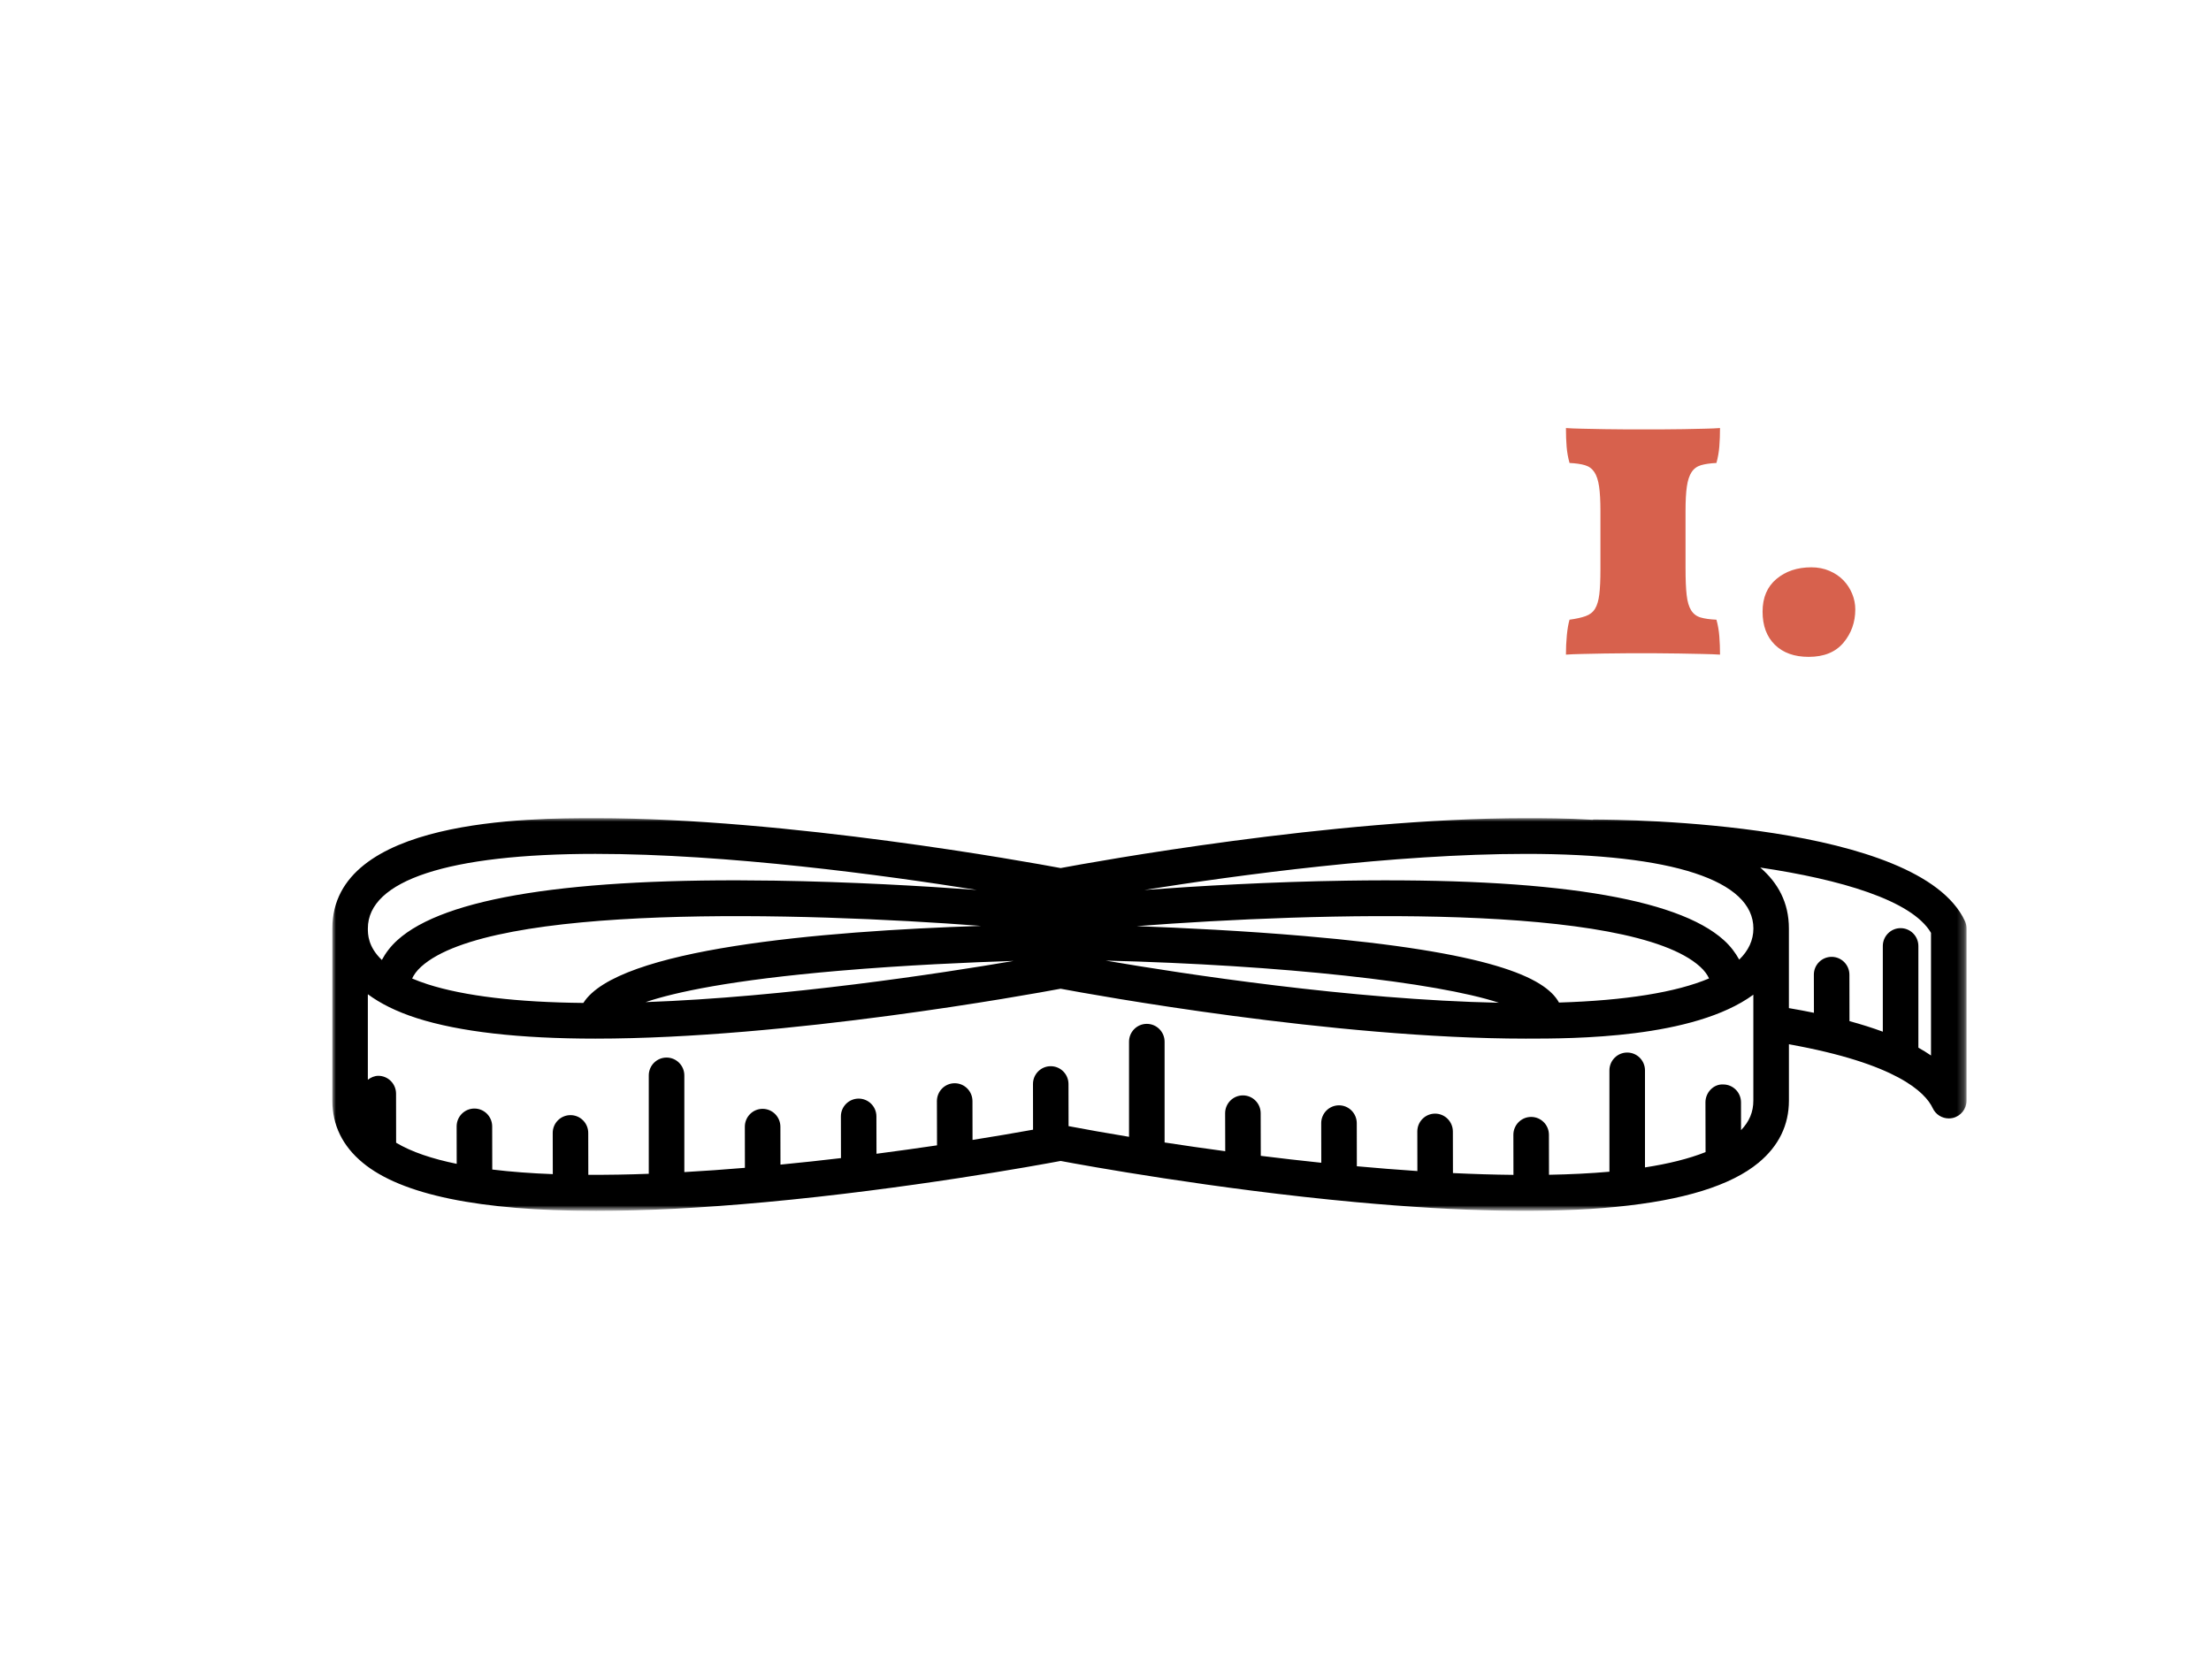 <?xml version="1.0" encoding="utf-8"?>
<!-- Generator: Adobe Illustrator 16.0.0, SVG Export Plug-In . SVG Version: 6.00 Build 0)  -->
<!DOCTYPE svg PUBLIC "-//W3C//DTD SVG 1.1//EN" "http://www.w3.org/Graphics/SVG/1.1/DTD/svg11.dtd">
<svg version="1.1" id="comolohacemos-1" xmlns="http://www.w3.org/2000/svg" xmlns:xlink="http://www.w3.org/1999/xlink" x="0px"
	 y="0px" width="311px" height="236.416px" viewBox="0 0 311 236.416" enable-background="new 0 0 311 236.416"
	 xml:space="preserve">
<symbol  id="New_Symbol" viewBox="-139.246 -139.246 278.494 278.492">
	<path fill="#FFFFFF" d="M84.458,80.711H66.525C65.3,80.023,43.257,73.34-5.116,8.468c-38.149-51.15-84.204-70.029-84.657-70.21
		l-7.738-17.581c0.157,0.038,19.838,9.972,82.653-0.415c5.017-0.831,9.836-0.974,14.389-0.974c16.21,0,29.299,4.105,39.021,12.257
		c14.821,12.44,15.796,29.678,15.831,30.403l-15.747-0.042c0-0.111-0.689-10.408-10.16-18.351
		c-8.959-7.516-22.865-10.132-41.329-7.753c-17.588,2.261-31.421,3.42-42.206,3.92c17.928,11.9,41.325,30.976,62.512,59.378
		C7.677-0.592,7.898-0.306,8.13,0h44.356l-1.821,15.67H20.21c17.952,22.537,32.483,37.46,42.87,46.966
		c-2.925-23.304-1.227-65,19.364-136.763l15.068,4.319C63.483,48.752,84.424,80.64,84.458,80.711z"/>
	<polygon fill="none" stroke="#FFFFFF" stroke-width="15.122" stroke-miterlimit="10" points="131.687,-131.686 -131.686,-131.686 
		-131.686,131.685 131.687,131.685 	"/>
</symbol>
<g>
	<g enable-background="new    ">
		<path fill="#D7614D" d="M237.089,80.004c0,1.555,0.052,2.794,0.157,3.717c0.104,0.924,0.314,1.638,0.63,2.142
			s0.756,0.84,1.323,1.008c0.566,0.168,1.312,0.274,2.236,0.315c0.21,0.756,0.347,1.543,0.409,2.363
			c0.063,0.819,0.095,1.669,0.095,2.551c-0.63-0.042-1.471-0.074-2.52-0.094c-1.051-0.022-2.133-0.042-3.245-0.063
			c-1.113-0.022-2.152-0.032-3.118-0.032h-4.347c-0.967,0-1.985,0.01-3.056,0.032c-1.071,0.021-2.101,0.041-3.087,0.063
			c-0.987,0.021-1.755,0.052-2.3,0.094c0-0.923,0.041-1.827,0.126-2.709c0.084-0.882,0.21-1.616,0.378-2.205
			c0.924-0.126,1.68-0.293,2.268-0.504c0.588-0.209,1.029-0.556,1.323-1.04c0.294-0.482,0.493-1.155,0.599-2.016
			c0.104-0.86,0.157-2.026,0.157-3.496v-8.253c0-1.427-0.063-2.572-0.188-3.433c-0.126-0.86-0.347-1.533-0.662-2.016
			c-0.314-0.482-0.756-0.808-1.322-0.977c-0.567-0.167-1.292-0.273-2.174-0.315c-0.211-0.756-0.347-1.522-0.409-2.3
			c-0.063-0.776-0.095-1.647-0.095-2.614c0.504,0.042,1.26,0.074,2.268,0.094c1.009,0.022,2.058,0.042,3.15,0.063
			c1.092,0.022,2.142,0.032,3.15,0.032h4.787c1.009,0,2.048-0.01,3.119-0.032c1.071-0.021,2.079-0.041,3.023-0.063
			c0.945-0.021,1.67-0.052,2.174-0.094c0,0.924-0.031,1.786-0.095,2.583c-0.063,0.798-0.199,1.575-0.409,2.331
			c-0.882,0.042-1.606,0.147-2.174,0.315c-0.566,0.168-1.008,0.494-1.322,0.977c-0.315,0.483-0.536,1.156-0.662,2.016
			c-0.126,0.861-0.188,2.006-0.188,3.433V80.004z"/>
		<path fill="#D7614D" d="M254.791,79.815c0.923,0,1.773,0.168,2.551,0.504c0.777,0.336,1.428,0.777,1.953,1.323
			c0.524,0.546,0.935,1.176,1.229,1.89c0.294,0.714,0.441,1.449,0.441,2.205c0,1.806-0.558,3.37-1.67,4.693
			c-1.113,1.323-2.74,1.984-4.883,1.984c-2.016,0-3.602-0.567-4.756-1.701c-1.156-1.134-1.732-2.688-1.732-4.662
			c0-1.974,0.65-3.506,1.953-4.599C251.178,80.361,252.815,79.815,254.791,79.815z"/>
	</g>
	<g id="Page-1-Copy" transform="translate(46, 88)">
		<g id="Clip-2_1_">
		</g>
		<defs>
			<filter id="Adobe_OpacityMaskFilter" filterUnits="userSpaceOnUse" x="0.746" y="27.108" width="229.871" height="55.251">
				<feColorMatrix  type="matrix" values="1 0 0 0 0  0 1 0 0 0  0 0 1 0 0  0 0 0 1 0"/>
			</filter>
		</defs>
		<mask maskUnits="userSpaceOnUse" x="0.746" y="27.108" width="229.871" height="55.251" id="mask-10_2_">
			<g filter="url(#Adobe_OpacityMaskFilter)">
				<path id="path-9_2_" fill="#FFFFFF" d="M230.617,54.734V27.107H0.746v27.627v27.625h229.871V54.734L230.617,54.734z"/>
			</g>
		</mask>
		<path id="Fill-1_2_" mask="url(#mask-10_2_)" d="M225.619,60.5c-0.55-0.381-1.147-0.746-1.779-1.104v-14.3
			c0-1.387-1.12-2.514-2.502-2.514c-1.376,0-2.5,1.125-2.5,2.514v12.052c-1.436-0.53-2.998-1.025-4.689-1.485l-0.01-6.535
			c-0.005-1.387-1.121-2.509-2.5-2.509h-0.006c-1.383,0.003-2.501,1.128-2.495,2.515l0.01,5.357
			c-1.132-0.234-2.304-0.451-3.521-0.66V42.627c0-3.654-1.551-6.437-4.03-8.57c11.179,1.654,21.326,4.578,24.019,9.186V60.5H225.619
			z M198.895,71.004l-0.005-3.928c-0.005-1.382-1.12-2.504-2.5-2.504c-1.352-0.08-2.503,1.127-2.501,2.514l0.016,7.004
			c-2.369,0.941-5.249,1.65-8.521,2.152V62.594c0-1.388-1.118-2.512-2.5-2.512s-2.501,1.124-2.501,2.512v14.255
			c-2.675,0.239-5.521,0.374-8.5,0.431l-0.01-5.629c0-1.387-1.119-2.51-2.501-2.51h-0.005c-1.377,0.004-2.495,1.127-2.495,2.514
			l0.01,5.638c-2.773-0.027-5.616-0.115-8.51-0.253l-0.011-5.855c-0.005-1.385-1.121-2.508-2.5-2.508h-0.006
			c-1.382,0.004-2.501,1.131-2.494,2.518l0.009,5.561c-2.827-0.188-5.677-0.416-8.516-0.676l-0.01-6.061
			c-0.005-1.385-1.121-2.51-2.499-2.51h-0.007c-1.381,0.003-2.5,1.131-2.495,2.517l0.01,5.563c-2.889-0.301-5.731-0.629-8.51-0.975
			l-0.016-5.996c0-1.385-1.121-2.508-2.5-2.508h-0.006c-1.376,0.004-2.494,1.127-2.494,2.516l0.015,5.338
			c-2.979-0.401-5.831-0.816-8.53-1.23V58.559c0-1.386-1.119-2.512-2.502-2.512c-1.381,0-2.499,1.123-2.499,2.512v13.379
			c-3.198-0.529-6.067-1.037-8.506-1.502l-0.011-5.923c0-1.386-1.118-2.508-2.5-2.508h-0.005c-1.376,0.001-2.495,1.126-2.49,2.513
			l0.01,6.418c-2.528,0.457-5.386,0.945-8.511,1.441l-0.01-5.467c-0.005-1.386-1.12-2.508-2.5-2.508h-0.005
			c-1.382,0.002-2.496,1.127-2.496,2.516l0.016,6.221c-2.723,0.4-5.563,0.801-8.515,1.184l-0.012-5.253
			c0-1.387-1.118-2.507-2.5-2.507c-1.382,0.002-2.5,1.126-2.495,2.513l0.01,5.858c-2.794,0.329-5.637,0.639-8.51,0.916l-0.01-5.336
			c-0.007-1.385-1.122-2.51-2.502-2.51h-0.005c-1.381,0.002-2.494,1.129-2.494,2.516l0.01,5.781c-2.849,0.24-5.695,0.441-8.521,0.6
			V63.303c0-1.389-1.121-2.514-2.5-2.514c-1.383,0-2.502,1.125-2.502,2.514v13.838c-2.909,0.111-5.746,0.157-8.505,0.144l-0.01-5.89
			c0-1.385-1.119-2.507-2.496-2.507h-0.005c-1.382,0.003-2.5,1.126-2.495,2.513l0.01,5.789c-3.02-0.112-5.866-0.326-8.515-0.646
			l-0.011-6.075c-0.005-1.386-1.121-2.507-2.5-2.507h-0.005c-1.382,0.002-2.495,1.127-2.495,2.516l0.009,5.264
			c-3.446-0.704-6.35-1.676-8.521-2.971l-0.01-6.91c-0.005-1.383-1.121-2.506-2.5-2.506h0.03c-0.574,0-1.078,0.23-1.497,0.559
			V51.881c1.707,1.264,3.951,2.422,6.909,3.369c5.972,1.909,14.413,2.875,25.096,2.875c27.019,0,61.045-6.199,65.44-7.021
			c4.395,0.822,38.416,7.021,65.439,7.021c6.73,0,23.563-0.008,32.001-6.18v14.877C200.633,68.459,200.053,69.793,198.895,71.004
			L198.895,71.004z M37.749,32.132c18.593,0,40.622,2.995,53.658,5.075c-7.521-0.552-17.773-1.146-28.451-1.309
			c-28.603-0.441-46.453,2.381-53.061,8.375c-0.948,0.859-1.651,1.795-2.184,2.785c-1.963-1.873-1.968-3.645-1.968-4.43
			C5.744,35.859,17.107,32.132,37.749,32.132L37.749,32.132z M164.833,53.078c-20.726-0.42-44.523-4.085-55.307-5.931
			C134.294,47.766,156.064,50.188,164.833,53.078L164.833,53.078z M173.29,53.049c-1.956-3.551-9.653-7.111-35.794-9.359
			c-8.551-0.736-17.155-1.155-23.61-1.391c25.386-1.934,69.371-3.254,79.247,5.703c0.659,0.598,1.032,1.15,1.262,1.654
			C189.782,51.609,182.652,52.762,173.29,53.049L173.29,53.049z M71.952,48.586c9.373-0.807,18.664-1.201,24.638-1.393
			c-10.336,1.762-32.047,5.091-51.78,5.795C48.935,51.594,56.838,49.885,71.952,48.586L71.952,48.586z M36.055,53.104
			c-9.349-0.092-16.717-0.968-21.884-2.621c-0.817-0.262-1.533-0.537-2.199-0.816c0.234-0.502,0.607-1.061,1.271-1.664
			c9.819-8.898,53.309-7.652,78.765-5.739C69.227,43.01,40.863,45.491,36.055,53.104L36.055,53.104z M200.633,42.629
			c0,1.643-0.686,3.107-1.995,4.381c-0.535-0.973-1.224-1.894-2.156-2.736c-6.609-5.99-24.442-8.814-53.057-8.375
			c-10.682,0.158-20.926,0.757-28.456,1.309c13.039-2.08,35.066-5.075,53.657-5.075C189.269,32.132,200.633,35.859,200.633,42.629
			L200.633,42.629z M230.377,41.559c-6.485-13.854-47.569-14.257-52.229-14.257c-0.054,0-0.101,0.03-0.156,0.034
			c-3.785-0.227-7.135-0.229-9.368-0.229c-27.022,0-61.04,6.2-65.435,7.021c-4.396-0.821-38.416-7.021-65.44-7.021
			c-9.147,0-37.003,0-37.003,15.521v24.215c0,3.447,1.433,6.389,4.266,8.734c5.438,4.515,16.442,6.781,32.849,6.781
			c6.96,0,14.901-0.408,23.789-1.227c19.973-1.838,38.385-5.203,41.54-5.797c3.146,0.591,21.559,3.959,41.535,5.797
			c29.838,2.74,48.898,0.876,56.641-5.555c2.832-2.346,4.265-5.289,4.265-8.734v-7.923c15.121,2.708,19.177,6.745,20.229,8.991
			c0.413,0.896,1.308,1.441,2.26,1.441c0.179,0,0.365-0.02,0.544-0.058c1.142-0.26,1.954-1.276,1.954-2.452V42.629
			C230.617,42.26,230.533,41.895,230.377,41.559L230.377,41.559z"/>
	</g>
</g>
<rect x="38.667" opacity="0" fill="#FFFFFF" width="247.333" height="236.667"/>
</svg>
